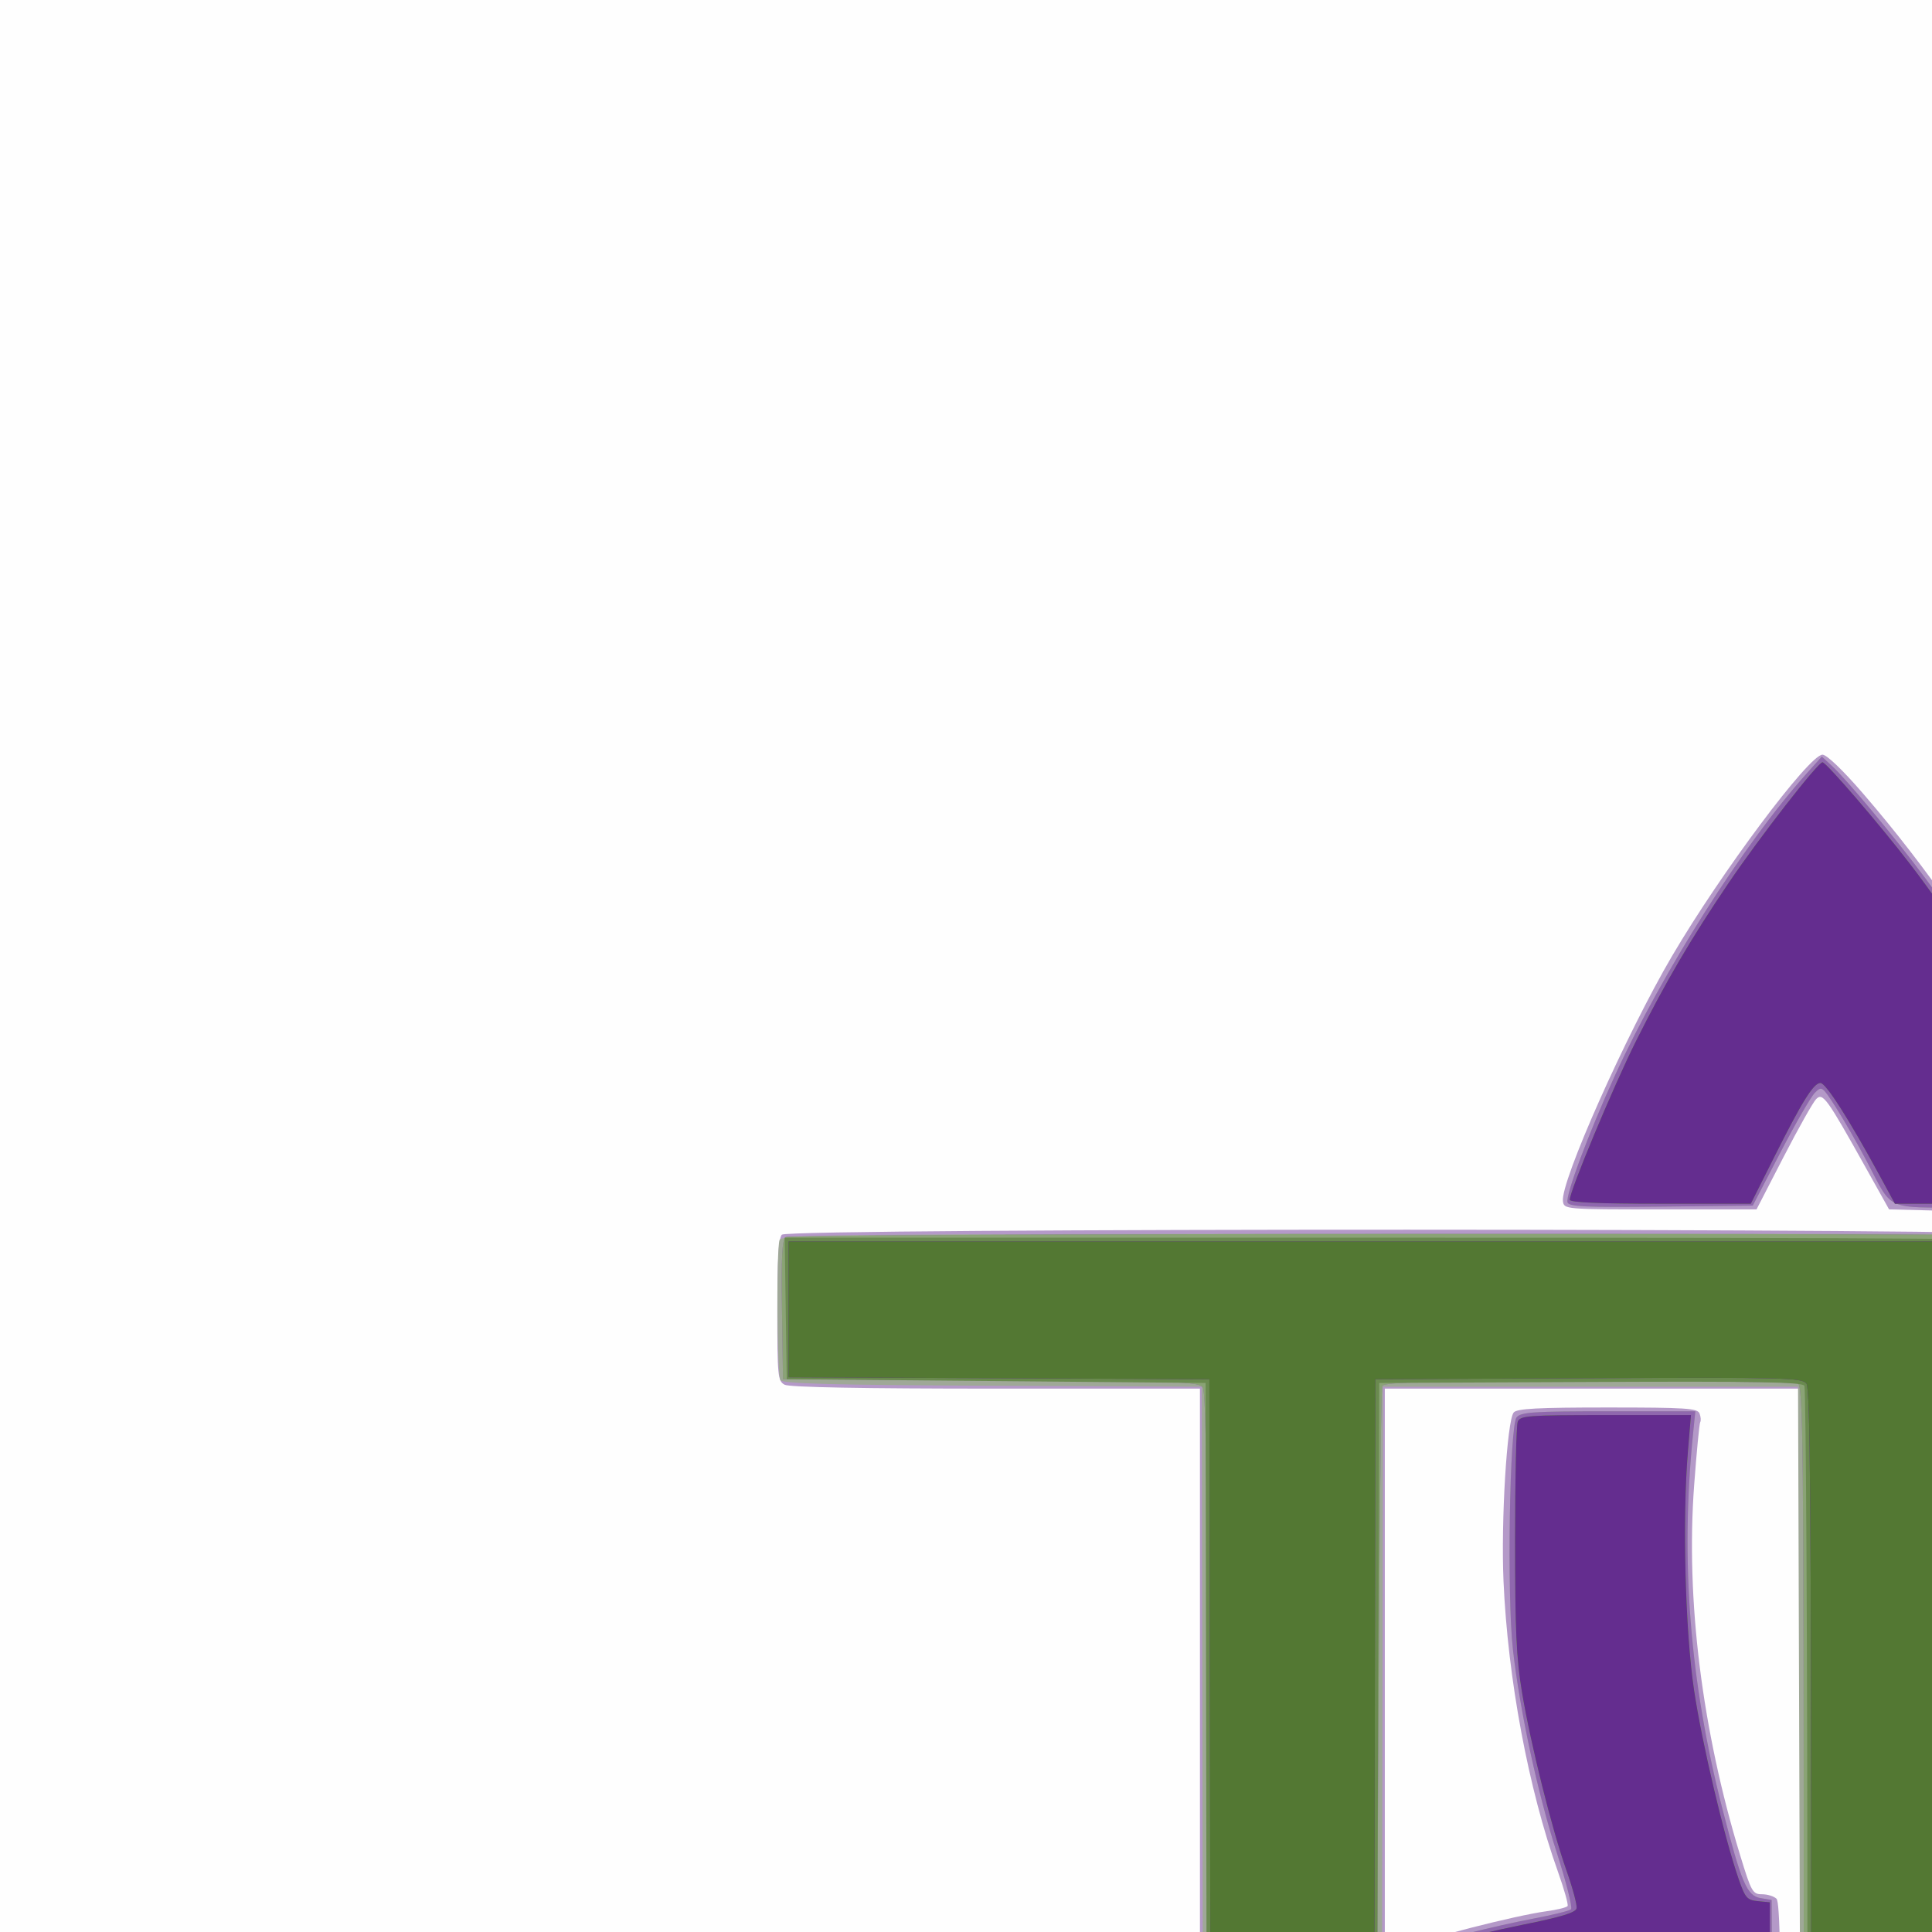 <?xml version="1.0" encoding="UTF-8"?>
<!-- Created with Inkscape (http://www.inkscape.org/) -->
<svg width="512" height="512" version="1.2" baseProfile="tiny-ps" viewBox="0 0 512 512" xmlns="http://www.w3.org/2000/svg">
<rect x="0" y="0" width="512" height="512" fill="#333333" stroke="none"/>
<title>Square_Logo_EMAIL</title>
 <path d="m0 487.5v-487.5h975v975h-975z" fill="#fefefe"/>
 <path d="m683.5 729.41c-1.65-0.224-7.275-0.886-12.5-1.471-22.736-2.545-51.178-9.643-72.202-18.018-21.584-8.598-48.01-23.777-65.048-37.364l-5.75-4.585v-31.985c0-22.917 0.317-31.985 1.119-31.985 0.615 0 5.003 3.516 9.75 7.814 19.074 17.268 36.613 29.346 57.631 39.689 26.597 13.088 55.392 20.767 86.5 23.067 8.507 0.629 9.843 1.002 12.785 3.566l3.285 2.863h30.465c29.132 0 30.553-0.087 32.465-2 1.1-1.1 2-3.323 2-4.941 0-3.695 1.26-4.534 3.346-2.229 4.514 4.988 22.679 47.545 21.007 49.216-1.192 1.192-16.985 4.413-31.931 6.512-11.283 1.585-64.862 2.944-72.922 1.85zm-477.5-4.425c-17.736-1.355-20-1.865-20-4.501 0-3.144 5.605-19.416 11.533-33.482 18.913-44.877 48.77-87.706 81.387-116.75 12.213-10.873 30.038-24.254 32.311-24.254 1.657 0 1.769 2.108 1.769 33.144v33.144l-7.822 8.148c-9.394 9.785-18.388 20.975-26.146 32.53-6.144 9.152-14.032 22.675-14.032 24.057 0 0.464 0.888 1.125 1.974 1.47 2.523 0.801 26.075-1.071 36.526-2.903l8-1.402 6.27 6.813h24.504c31.224 0 29.035 1.26 29.726-17.121l0.5-13.305 14-9.374c21.817-14.608 44.366-33.88 62.588-53.491l8.168-8.791-5.818-12.709c-3.2-6.99-6.323-13.284-6.941-13.986-2.351-2.674-36.248 5.697-58.16 14.362-6.139 2.428-11.877 4.414-12.75 4.414-1.411 0-1.588-3.001-1.588-26.977 0-26.882 8e-3 -26.982 2.25-28.418 2.544-1.629 27.502-8.02 35.499-9.09 2.887-0.386 5.443-1.016 5.68-1.401s-0.925-4.504-2.583-9.156c-7.803-21.896-13.254-51.026-14.401-76.958-0.698-15.79 0.917-42.527 2.699-44.675 0.857-1.032 6.353-1.325 24.87-1.325 20.806 0 23.847 0.198 24.381 1.59 0.336 0.875 0.419 1.899 0.186 2.276s-0.961 7.92-1.616 16.762c-2.24 30.206 2.089 64.976 12.219 98.122 2.941 9.622 3.294 10.25 5.774 10.25 1.453 0 3.181 0.54 3.841 1.2 0.908 0.908 1.2 16.71 1.2 64.997v63.797l-3.603 3.988c-4.66 5.159-20.641 18.98-31.1 26.898-26.184 19.823-62.897 37.878-97.739 48.067-41.328 12.085-90.906 17.295-133.56 14.036zm113.2-50.183c-0.923-0.923-1.2-36.489-1.2-154v-152.8h-54.066c-35.357 0-54.735-0.358-56-1.035-1.807-0.967-1.934-2.271-1.934-19.8 0-13.262 0.352-19.117 1.2-19.965 1.789-1.789 329.73-1.74 332.02 0.05 3.125 2.44 143.42 230.49 169.2 275.04 3.754 6.486 6.997 11.62 7.208 11.409 0.211-0.211-0.091-11.593-0.671-25.292-0.64-15.117-0.938-71.494-0.758-143.41l0.296-118.5 20.873-0.271c14.552-0.189 21.29 0.075 22.25 0.872 1.16 0.963 1.377 28.472 1.377 174.41 0 157.08-0.148 173.33-1.582 173.88-0.87 0.334-13.897 0.607-28.949 0.607h-27.367l-2.442-3.25c-4.411-5.87-147.57-242.67-170.49-282-6.091-10.454-9.11-13.619-7.724-8.098 2.042 8.136 3.496 287.71 1.516 291.41-0.971 1.815-2.29 1.934-21.418 1.934-11.211 0-21.095-0.273-21.965-0.607-1.433-0.55-1.582-15.048-1.582-154v-153.39h-110v152.8c0 117.51-0.277 153.08-1.2 154-0.861 0.861-7.444 1.2-23.3 1.2s-22.439-0.339-23.3-1.2zm321.3-78.415c-5.495-4.261-27.533-16.527-39.5-21.985-25.188-11.487-66.107-24.064-70.126-21.554-1.511 0.944-2.004 0.928-2.318-0.074-0.219-0.7-0.69-34.733-1.046-75.629-0.534-61.31-0.416-74.282 0.671-73.936 2.29 0.73 37.798 60.97 37.809 64.143 0.011 3.359-4.828 20.361-9.071 31.868-1.645 4.461-2.637 8.417-2.205 8.791 0.432 0.375 4.835 1.494 9.786 2.487 11.37 2.281 31.09 8.004 33.879 9.833 1.805 1.184 47.621 75.322 47.621 77.06 0 1.175-3.518 0.533-5.5-1.004zm-78.816-244.14c-2.367-3.712-7.415-11.803-11.219-17.98-3.804-6.176-7.602-11.573-8.44-11.994s-10.497-0.992-21.464-1.27l-19.94-0.506-6.194-11.086c-10.341-18.508-11.356-19.913-13.117-18.152-0.83 0.83-4.727 7.748-8.659 15.374l-7.15 13.864h-25.5c-25.378 0-25.501-0.01-25.808-2.163-0.714-5.014 16.747-44.253 28.91-64.965 12.99-22.12 36.341-53.372 39.879-53.372 1.118 0 5.391 4.091 10.707 10.25 34.589 40.077 59.133 85.903 71.271 133.07 4.641 18.034 3.869 20.139-3.275 8.932z" fill="#b499c8"/>
 <path d="m681.5 727.96c-43.496-4.355-82.36-16.161-115.18-34.99-12.384-7.105-24.461-15.274-32.073-21.696l-5.25-4.428v-30.423c0-19.814 0.352-30.423 1.01-30.423 0.555 0 4.424 3.166 8.597 7.034 26.03 24.136 54.842 41.174 87.705 51.865 18.567 6.041 46.373 11.1 61.001 11.1 3.515 0 5.018 0.599 7.53 3l3.139 3h30.874c29.72 0 30.973-0.077 33.509-2.073 1.449-1.14 2.635-2.913 2.635-3.941 0-5.125 2.567-2.037 8.473 10.192 9.511 19.694 15.271 34.8 13.277 34.824-0.138 2e-3 -4.824 0.891-10.414 1.976-19.851 3.854-34.412 5.191-60.336 5.539-14.025 0.188-29.55-0.063-34.5-0.559zm-470.5-3.913c-15.444-0.957-22.822-1.948-23.576-3.169-1.501-2.429 11.162-34.972 21.547-55.377 18.084-35.531 38.64-63.573 65.432-89.265 12.246-11.743 35.145-29.633 36.699-28.672 0.5 0.309 0.898 14.53 0.898 32.072v31.517l-8.455 9.174c-15.223 16.517-27.24 32.963-36.551 50.025-3.498 6.41-4.029 8.028-2.889 8.817 1.903 1.317 23.12 0.284 36.276-1.765l10.588-1.649 5.835 6.246h51.288l2.454-2.455c2.353-2.353 2.455-2.989 2.455-15.396v-12.942l7.75-4.808c19.973-12.392 36.579-25.803 58.308-47.091 9.107-8.922 17.163-17.352 17.902-18.734 1.24-2.317 0.848-3.57-5.058-16.162-3.521-7.508-6.991-13.88-7.71-14.16-3.911-1.524-39.239 7.702-58.193 15.197-6.325 2.501-11.838 4.548-12.25 4.549-0.412 1e-3 -0.75-11.868-0.75-26.377v-26.379l2.75-1.107c4.158-1.674 20.619-5.805 30.75-7.717 4.95-0.934 9.373-2.03 9.828-2.436 0.455-0.406-1.255-7.206-3.802-15.11-5.05-15.675-9.75-37.468-11.592-53.742-1.605-14.178-0.89-59.275 0.975-61.522 1.156-1.393 4.421-1.609 24.352-1.609h23.016l-0.628 6.25c-3.362 33.456-0.838 65.474 7.815 99.148 5.046 19.637 6.473 22.985 10.065 23.607l2.97 0.514 0.257 64.595 0.257 64.595-8.323 7.99c-41.145 39.5-98.872 67.384-161.98 78.24-26.308 4.526-63.508 6.667-88.71 5.105zm107.75-202.8-0.253-153.75-55.446-0.259c-42.832-0.2-55.626-0.541-56.235-1.5-0.92-1.448-1.11-34.82-0.212-37.16 0.55-1.434 16.146-1.582 166.45-1.582h165.85l1.639 2.25c6.296 8.642 143.05 231.41 161.62 263.27 7.234 12.412 13.452 22.211 13.818 21.776 0.366-0.436 0.231-7.317-0.301-15.292-0.532-7.981-1.015-72.272-1.074-143l-0.107-128.5 21.428-0.27c16.475-0.208 21.615 0.023 22.235 1 0.925 1.457 1.152 342.78 0.23 345.19-0.534 1.392-4.069 1.582-29.42 1.582h-28.813l-13.24-21.75c-64.615-106.14-140.27-231.66-158.83-263.5-3.446-5.911-6.67-10.997-7.165-11.303-0.532-0.329-0.598 9.584-0.16 24.247 0.407 13.642 0.74 80.378 0.74 148.3v123.5l-21.75 0.27c-11.962 0.148-21.859 0.148-21.992 0-0.133-0.148-0.471-69.344-0.75-153.77l-0.508-153.5h-110l-0.253 153.75-0.253 153.75h-46.987zm314.75 69.169c-11.645-7.188-33.893-18.4-46.263-23.313-18.597-7.386-48.466-16.106-55.168-16.106h-3.069v-48.338c0-26.586-0.299-59.273-0.664-72.638-0.486-17.785-0.363-24.196 0.459-23.912 0.617 0.213 9.07 13.663 18.783 29.888l17.661 29.5-1.196 6c-0.658 3.3-3.431 12.712-6.163 20.915-2.732 8.203-4.769 15.429-4.529 16.056 0.241 0.628 5.157 2.131 10.924 3.342 10.452 2.193 31.115 7.798 33.458 9.075 1.561 0.851 45.418 73.162 45.044 74.268-0.152 0.45-4.327-1.682-9.277-4.737zm-78.468-251.04c-5.207-8.566-10.556-16.43-11.885-17.476-2.184-1.718-4.264-1.901-21.627-1.901-22.19 0-19.809 1.071-26.673-12-2.455-4.675-6.16-11.152-8.235-14.393-3.7-5.782-3.807-5.857-5.663-4-1.041 1.041-5.168 8.193-9.171 15.893l-7.279 14-24.275 0.268c-19.817 0.219-24.371 0.016-24.8-1.102-0.653-1.701 5.575-18.389 12.563-33.665 12.569-27.477 34.078-61.362 50.781-80l4.033-4.5 2.707 2.5c4.031 3.723 16.921 19.234 24.753 29.788 22.072 29.741 40.841 67.032 50.689 100.71 4.202 14.371 5.661 21.513 4.387 21.476-0.461-0.013-5.098-7.033-10.306-15.599z" fill="#9fa897"/>
 <path d="m681.5 727.96c-43.496-4.355-82.36-16.161-115.18-34.99-12.384-7.105-24.461-15.274-32.073-21.696l-5.25-4.428v-30.423c0-19.814 0.352-30.423 1.01-30.423 0.555 0 4.424 3.166 8.597 7.034 26.03 24.136 54.842 41.174 87.705 51.865 18.567 6.041 46.373 11.1 61.001 11.1 3.515 0 5.018 0.599 7.53 3l3.139 3h30.874c29.72 0 30.973-0.077 33.509-2.073 1.449-1.14 2.635-2.913 2.635-3.941 0-5.125 2.567-2.037 8.473 10.192 9.511 19.694 15.271 34.8 13.277 34.824-0.138 2e-3 -4.824 0.891-10.414 1.976-19.851 3.854-34.412 5.191-60.336 5.539-14.025 0.188-29.55-0.063-34.5-0.559zm-470.5-3.913c-15.444-0.957-22.822-1.948-23.576-3.169-1.501-2.429 11.162-34.972 21.547-55.377 18.084-35.531 38.64-63.573 65.432-89.265 12.246-11.743 35.145-29.633 36.699-28.672 0.5 0.309 0.898 14.53 0.898 32.072v31.517l-8.455 9.174c-15.223 16.517-27.24 32.963-36.551 50.025-3.498 6.41-4.029 8.028-2.889 8.817 1.903 1.317 23.12 0.284 36.276-1.765l10.588-1.649 5.835 6.246h51.288l2.454-2.455c2.353-2.353 2.455-2.989 2.455-15.396v-12.942l7.75-4.808c19.973-12.392 36.579-25.803 58.308-47.091 9.107-8.922 17.163-17.352 17.902-18.734 1.24-2.317 0.848-3.57-5.058-16.162-3.521-7.508-6.991-13.88-7.71-14.16-3.911-1.524-39.239 7.702-58.193 15.197-6.325 2.501-11.838 4.548-12.25 4.549-0.412 1e-3 -0.75-11.868-0.75-26.377v-26.379l2.75-1.107c4.158-1.674 20.619-5.805 30.75-7.717 4.95-0.934 9.373-2.03 9.828-2.436 0.455-0.406-1.255-7.206-3.802-15.11-5.05-15.675-9.75-37.468-11.592-53.742-1.605-14.178-0.89-59.275 0.975-61.522 1.156-1.393 4.421-1.609 24.352-1.609h23.016l-0.628 6.25c-3.362 33.456-0.838 65.474 7.815 99.148 5.046 19.637 6.473 22.985 10.065 23.607l2.97 0.514 0.257 64.595 0.257 64.595-8.323 7.99c-41.145 39.5-98.872 67.384-161.98 78.24-26.308 4.526-63.508 6.667-88.71 5.105zm109.69-49.694c-0.377-0.377-0.686-69.15-0.686-152.83 0-120.15-0.263-152.5-1.25-153.83-1.143-1.545-5.957-1.711-56.25-1.941l-55-0.252-0.273-18.427c-0.209-14.073 0.028-18.618 1-19.235 0.7-0.444 75.116-0.815 165.37-0.823 155.05-0.015 164.18 0.081 165.6 1.735 1.44 1.678 82.705 132.96 119.01 192.25 21.826 35.647 47.173 78.058 52.744 88.25 2.33 4.263 4.674 7.75 5.209 7.75 0.626 0 0.683-8.29 0.16-23.25-0.447-12.788-0.813-77.925-0.813-144.75v-121.5l19-0.284c10.45-0.156 20.012-0.035 21.25 0.269l2.25 0.553v172.87c0 156.72-0.148 172.93-1.582 173.48-0.87 0.334-13.474 0.607-28.01 0.607-25.217 0-26.507-0.092-28.146-2.006-3.081-3.598-143.17-235.22-172.22-284.74-3.952-6.737-7.601-12.25-8.109-12.25-0.558 0-0.629 7.224-0.179 18.25 0.409 10.038 0.744 77.2 0.744 149.25v131l-19 0.284c-10.45 0.156-20.012 0.035-21.25-0.269l-2.25-0.553v-153.37c0-138.93-0.149-153.43-1.582-153.98-0.87-0.334-25.818-0.607-55.441-0.607-41.989 0-54.037 0.275-54.668 1.25-0.445 0.688-1.034 70.1-1.309 154.25l-0.5 153-21.564 0.269c-11.86 0.148-21.873-0.04-22.25-0.417zm312.81-83.933c-11.645-7.188-33.893-18.4-46.263-23.313-18.597-7.386-48.466-16.106-55.168-16.106h-3.069v-48.338c0-26.586-0.299-59.273-0.664-72.638-0.486-17.785-0.363-24.196 0.459-23.912 0.617 0.213 9.07 13.663 18.783 29.888l17.661 29.5-1.196 6c-0.658 3.3-3.431 12.712-6.163 20.915-2.732 8.203-4.769 15.429-4.529 16.056 0.241 0.628 5.157 2.131 10.924 3.342 10.452 2.193 31.115 7.798 33.458 9.075 1.561 0.851 45.418 73.162 45.044 74.268-0.152 0.45-4.327-1.682-9.277-4.737zm-78.468-251.04c-5.207-8.566-10.556-16.43-11.885-17.476-2.184-1.718-4.264-1.901-21.627-1.901-22.19 0-19.809 1.071-26.673-12-2.455-4.675-6.16-11.152-8.235-14.393-3.7-5.782-3.807-5.857-5.663-4-1.041 1.041-5.168 8.193-9.171 15.893l-7.279 14-24.275 0.268c-19.817 0.219-24.371 0.016-24.8-1.102-0.653-1.701 5.575-18.389 12.563-33.665 12.569-27.477 34.078-61.362 50.781-80l4.033-4.5 2.707 2.5c4.031 3.723 16.921 19.234 24.753 29.788 22.072 29.741 40.841 67.032 50.689 100.71 4.202 14.371 5.661 21.513 4.387 21.476-0.461-0.013-5.098-7.033-10.306-15.599z" fill="#8f67ae"/>
 <path d="m682 726.96c-37.617-3.547-72.287-13.061-102.35-28.088-16.429-8.212-26.935-14.754-41.9-26.092l-7.75-5.872v-29.455c0-16.2 0.296-29.455 0.658-29.455s4.074 3.061 8.25 6.803c41.624 37.296 90.559 58.541 142.46 61.848 9.247 0.589 10.425 0.896 13.421 3.498l3.285 2.852h63.021l2.454-2.455c1.35-1.35 2.455-2.925 2.455-3.5 0-3.229 2.362 0.355 7.714 11.705 6.84 14.504 12.898 29.971 12.065 30.804-0.914 0.914-18.33 4.188-31.78 5.974-14.607 1.94-57.556 2.795-72 1.433zm-470.67-3.926c-15.839-1.021-23.328-1.983-23.328-2.996 0-2.235 8.797-25.883 14.103-37.911 18.499-41.933 47.446-82.81 77.79-109.84 10.134-9.029 28.592-23.284 30.15-23.284 0.589 0 0.957 11.977 0.957 31.144v31.144l-7.822 8.148c-9.436 9.829-18.436 21.036-26.124 32.53-6.904 10.323-15.054 24.736-15.054 26.624 0 0.755 1.189 1.672 2.643 2.036 3.654 0.917 23.558-0.325 35.827-2.236l10.18-1.585 6.196 6.196h51.308l2.923-2.923c2.919-2.919 2.923-2.942 2.923-15.412v-12.488l14.25-9.502c7.838-5.226 19.987-14.268 26.998-20.092 14.802-12.297 43.752-41.09 43.752-43.515 0-0.911-2.891-7.937-6.424-15.612-4.909-10.665-6.909-14.03-8.479-14.273-2.928-0.451-21.573 3.445-35.19 7.353-9.436 2.708-19.627 6.391-33.673 12.17-1.008 0.414-1.212-4.768-1-25.3l0.267-25.821 7.499-2.348c4.125-1.292 13.799-3.615 21.5-5.164 10.281-2.068 14.083-3.227 14.308-4.362 0.169-0.85-1.031-5.338-2.667-9.972-3.882-10.998-9.474-33.392-11.796-47.239-1.503-8.96-1.845-16.47-1.845-40.5 0-16.225 0.323-30.288 0.719-31.25 0.654-1.594 2.735-1.75 23.31-1.75h22.592l-0.81 9.75c-1.483 17.839-0.72 47.373 1.631 63.143 2.088 14.007 7.991 39.001 11.833 50.107 1.715 4.958 2.215 5.531 5.064 5.813l3.161 0.313v128.71l-7.75 7.173c-28.103 26.01-58.361 44.937-94.75 59.267-29.608 11.66-63.511 19.567-97 22.624-16.25 1.483-44.303 2.032-58.172 1.138zm109.36-48.683c-0.377-0.377-0.686-69.15-0.686-152.83 0-120.15-0.263-152.5-1.25-153.83-1.143-1.545-5.957-1.711-56.25-1.941l-55-0.252-0.273-18.427c-0.209-14.073 0.028-18.618 1-19.235 0.7-0.444 75.116-0.815 165.37-0.823 155.05-0.015 164.18 0.081 165.6 1.735 1.44 1.678 82.705 132.96 119.01 192.25 21.826 35.647 47.173 78.058 52.744 88.25 2.33 4.263 4.674 7.75 5.209 7.75 0.626 0 0.683-8.29 0.16-23.25-0.447-12.788-0.813-77.925-0.813-144.75v-121.5l19-0.284c10.45-0.156 20.012-0.035 21.25 0.269l2.25 0.553v172.87c0 156.72-0.148 172.93-1.582 173.48-0.87 0.334-13.474 0.607-28.01 0.607-25.217 0-26.507-0.092-28.146-2.006-3.081-3.598-143.17-235.22-172.22-284.74-3.952-6.737-7.601-12.25-8.109-12.25-0.558 0-0.629 7.224-0.179 18.25 0.409 10.038 0.744 77.2 0.744 149.25v131l-19 0.284c-10.45 0.156-20.012 0.035-21.25-0.269l-2.25-0.553v-153.37c0-138.93-0.149-153.43-1.582-153.98-0.87-0.334-25.818-0.607-55.441-0.607-41.989 0-54.037 0.275-54.668 1.25-0.445 0.688-1.034 70.1-1.309 154.25l-0.5 153-21.564 0.269c-11.86 0.148-21.873-0.04-22.25-0.417zm306.31-88.902c-13.341-7.944-31.523-16.528-47-22.188-14.633-5.352-34.734-11.261-42.616-12.527l-7.115-1.143-0.494-70.546c-0.272-38.8-0.398-70.667-0.281-70.816s8.016 12.86 17.554 28.907l17.341 29.177-2.304 9.092c-1.267 5.001-4.256 14.493-6.642 21.093-3.326 9.201-4.058 12.254-3.14 13.091 0.659 0.6 6.031 2.076 11.94 3.28 11.278 2.299 25.682 6.235 31.101 8.499 2.713 1.134 6.238 6.354 23.112 34.234 10.95 18.093 20.555 33.909 21.343 35.146s1.044 2.226 0.568 2.197-6.49-3.403-13.365-7.496zm-72.029-248.11c-4.659-7.611-9.549-14.85-10.867-16.087-2.318-2.177-3.041-2.25-22.16-2.25h-19.764l-4.215-7.75c-8.004-14.718-14.105-24.25-15.521-24.25-1.832 0-4.837 4.822-12.367 19.844l-6.093 12.156h-23.992c-16.224 0-23.992-0.343-23.992-1.059 0-2.358 11.648-30.253 17.566-42.068 7.906-15.782 14.564-27.148 24.529-41.872 8.224-12.152 23.662-32 24.89-32 0.981 0 15.163 16.486 23.227 27 20.694 26.98 38.792 60.465 49.365 91.332 4.847 14.152 8.722 28.273 8.193 29.86-0.18 0.54-4.139-5.245-8.798-12.855z" fill="#8aa375"/>
 <path d="m682 726.96c-37.617-3.547-72.287-13.061-102.35-28.088-16.429-8.212-26.935-14.754-41.9-26.092l-7.75-5.872v-29.455c0-16.2 0.296-29.455 0.658-29.455s4.074 3.061 8.25 6.803c41.624 37.296 90.559 58.541 142.46 61.848 9.247 0.589 10.425 0.896 13.421 3.498l3.285 2.852h63.021l2.454-2.455c1.35-1.35 2.455-2.925 2.455-3.5 0-3.229 2.362 0.355 7.714 11.705 6.84 14.504 12.898 29.971 12.065 30.804-0.914 0.914-18.33 4.188-31.78 5.974-14.607 1.94-57.556 2.795-72 1.433zm-470.67-3.926c-15.839-1.021-23.328-1.983-23.328-2.996 0-2.235 8.797-25.883 14.103-37.911 18.499-41.933 47.446-82.81 77.79-109.84 10.134-9.029 28.592-23.284 30.15-23.284 0.589 0 0.957 11.977 0.957 31.144v31.144l-7.822 8.148c-9.436 9.829-18.436 21.036-26.124 32.53-6.904 10.323-15.054 24.736-15.054 26.624 0 0.755 1.189 1.672 2.643 2.036 3.654 0.917 23.558-0.325 35.827-2.236l10.18-1.585 6.196 6.196h51.308l2.923-2.923c2.919-2.919 2.923-2.942 2.923-15.412v-12.488l14.25-9.502c7.838-5.226 19.987-14.268 26.998-20.092 14.802-12.297 43.752-41.09 43.752-43.515 0-0.911-2.891-7.937-6.424-15.612-4.909-10.665-6.909-14.03-8.479-14.273-2.928-0.451-21.573 3.445-35.19 7.353-9.436 2.708-19.627 6.391-33.673 12.17-1.008 0.414-1.212-4.768-1-25.3l0.267-25.821 7.499-2.348c4.125-1.292 13.799-3.615 21.5-5.164 10.281-2.068 14.083-3.227 14.308-4.362 0.169-0.85-1.031-5.338-2.667-9.972-3.882-10.998-9.474-33.392-11.796-47.239-1.503-8.96-1.845-16.47-1.845-40.5 0-16.225 0.323-30.288 0.719-31.25 0.654-1.594 2.735-1.75 23.31-1.75h22.592l-0.81 9.75c-1.483 17.839-0.72 47.373 1.631 63.143 2.088 14.007 7.991 39.001 11.833 50.107 1.715 4.958 2.215 5.531 5.064 5.813l3.161 0.313v128.71l-7.75 7.173c-28.103 26.01-58.361 44.937-94.75 59.267-29.608 11.66-63.511 19.567-97 22.624-16.25 1.483-44.303 2.032-58.172 1.138zm109.14-50.265c-0.264-0.698-0.591-69.895-0.726-153.77l-0.247-152.5-111-1-0.272-18.75-0.272-18.75h164.9c137.77 0 165.09 0.224 166.03 1.359 1.238 1.491 47.317 75.828 97.339 157.03 32.35 52.514 62.524 102.5 73.354 121.51 3.259 5.721 6.375 10.221 6.925 10 1.186-0.476 1.195 1.168-0.365-67.901-0.684-30.276-1.099-91.614-0.933-138l0.298-83.5 41.5-0.541v346.04h-55.857l-11.731-19.25c-58.318-95.695-150.46-248.67-164.59-273.25-3.956-6.882-6.394-7.869-6.176-2.5 1.26 31.075 2.39 139.78 2.157 207.5l-0.299 87-41.5 0.541-0.015-152.77c-8e-3 -84.024-0.375-153.34-0.814-154.03-0.63-0.992-12.649-1.204-56.735-1l-55.936 0.258-1 307-21.774 0.27c-16.878 0.209-21.882-0.016-22.253-1zm306.53-87.319c-13.341-7.944-31.523-16.528-47-22.188-14.633-5.352-34.734-11.261-42.616-12.527l-7.115-1.143-0.494-70.546c-0.272-38.8-0.398-70.667-0.281-70.816s8.016 12.86 17.554 28.907l17.341 29.177-2.304 9.092c-1.267 5.001-4.256 14.493-6.642 21.093-3.326 9.201-4.058 12.254-3.14 13.091 0.659 0.6 6.031 2.076 11.94 3.28 11.278 2.299 25.682 6.235 31.101 8.499 2.713 1.134 6.238 6.354 23.112 34.234 10.95 18.093 20.555 33.909 21.343 35.146s1.044 2.226 0.568 2.197-6.49-3.403-13.365-7.496zm-72.029-248.11c-4.659-7.611-9.549-14.85-10.867-16.087-2.318-2.177-3.041-2.25-22.16-2.25h-19.764l-4.215-7.75c-8.004-14.718-14.105-24.25-15.521-24.25-1.832 0-4.837 4.822-12.367 19.844l-6.093 12.156h-23.992c-16.224 0-23.992-0.343-23.992-1.059 0-2.358 11.648-30.253 17.566-42.068 7.906-15.782 14.564-27.148 24.529-41.872 8.224-12.152 23.662-32 24.89-32 0.981 0 15.163 16.486 23.227 27 20.694 26.98 38.792 60.465 49.365 91.332 4.847 14.152 8.722 28.273 8.193 29.86-0.18 0.54-4.139-5.245-8.798-12.855z" fill="#6a8a4f"/>
 <path d="m682 726.96c-37.617-3.547-72.287-13.061-102.35-28.088-16.429-8.212-26.935-14.754-41.9-26.092l-7.75-5.872v-29.455c0-16.2 0.296-29.455 0.658-29.455s4.074 3.061 8.25 6.803c41.624 37.296 90.559 58.541 142.46 61.848 9.247 0.589 10.425 0.896 13.421 3.498l3.285 2.852h63.021l2.454-2.455c1.35-1.35 2.455-2.925 2.455-3.5 0-3.229 2.362 0.355 7.714 11.705 6.84 14.504 12.898 29.971 12.065 30.804-0.914 0.914-18.33 4.188-31.78 5.974-14.607 1.94-57.556 2.795-72 1.433zm-470.67-3.926c-15.839-1.021-23.328-1.983-23.328-2.996 0-2.235 8.797-25.883 14.103-37.911 18.499-41.933 47.446-82.81 77.79-109.84 10.134-9.029 28.592-23.284 30.15-23.284 0.589 0 0.957 11.977 0.957 31.144v31.144l-7.822 8.148c-9.436 9.829-18.436 21.036-26.124 32.53-6.904 10.323-15.054 24.736-15.054 26.624 0 0.755 1.189 1.672 2.643 2.036 3.654 0.917 23.558-0.325 35.827-2.236l10.18-1.585 6.196 6.196h51.308l2.923-2.923c2.919-2.919 2.923-2.942 2.923-15.412v-12.488l14.25-9.502c7.838-5.226 19.987-14.268 26.998-20.092 14.802-12.297 43.752-41.09 43.752-43.515 0-0.911-2.891-7.937-6.424-15.612-4.909-10.665-6.909-14.03-8.479-14.273-2.928-0.451-21.573 3.445-35.19 7.353-9.436 2.708-19.627 6.391-33.673 12.17-1.008 0.414-1.212-4.768-1-25.3l0.267-25.821 7.499-2.348c4.125-1.292 13.799-3.615 21.5-5.164 10.281-2.068 14.083-3.227 14.308-4.362 0.169-0.85-1.031-5.338-2.667-9.972-3.882-10.998-9.474-33.392-11.796-47.239-1.503-8.96-1.845-16.47-1.845-40.5 0-16.225 0.323-30.288 0.719-31.25 0.654-1.594 2.735-1.75 23.31-1.75h22.592l-0.81 9.75c-1.483 17.839-0.72 47.373 1.631 63.143 2.088 14.007 7.991 39.001 11.833 50.107 1.715 4.958 2.215 5.531 5.064 5.813l3.161 0.313v128.71l-7.75 7.173c-28.103 26.01-58.361 44.937-94.75 59.267-29.608 11.66-63.511 19.567-97 22.624-16.25 1.483-44.303 2.032-58.172 1.138zm109.42-203.78-0.253-153.75-111.5-0.517v-35.983h328.95l1.423 2.25c6.955 10.996 105.53 170.81 123.82 200.75 23.18 37.935 45.511 75.594 49.741 83.887 1.468 2.878 2.708 4.133 3.86 3.908 2.042-0.398 2.027 1.56 0.402-53.795-0.654-22.275-1.192-84.712-1.197-138.75l-0.008-98.25h40v344l-54.5-0.012-12.908-21.244c-80.408-132.33-144.42-238.6-161.11-267.47-9.093-15.729-10.514-14.78-9.328 6.225 0.435 7.7 1.086 74.412 1.446 148.25l0.655 134.25h-40.258v-152.31c0-120.27-0.263-152.67-1.25-154.01-1.155-1.573-5.521-1.682-57.75-1.441l-56.5 0.261-0.253 153.75-0.253 153.75h-42.987zm306.25 66.201c-13.341-7.944-31.523-16.528-47-22.188-14.633-5.352-34.734-11.261-42.616-12.527l-7.115-1.143-0.494-70.546c-0.272-38.8-0.398-70.667-0.281-70.816s8.016 12.86 17.554 28.907l17.341 29.177-2.304 9.092c-1.267 5.001-4.256 14.493-6.642 21.093-3.326 9.201-4.058 12.254-3.14 13.091 0.659 0.6 6.031 2.076 11.94 3.28 11.278 2.299 25.682 6.235 31.101 8.499 2.713 1.134 6.238 6.354 23.112 34.234 10.95 18.093 20.555 33.909 21.343 35.146s1.044 2.226 0.568 2.197-6.49-3.403-13.365-7.496zm-72.029-248.11c-4.659-7.611-9.549-14.85-10.867-16.087-2.318-2.177-3.041-2.25-22.16-2.25h-19.764l-4.215-7.75c-8.004-14.718-14.105-24.25-15.521-24.25-1.832 0-4.837 4.822-12.367 19.844l-6.093 12.156h-23.992c-16.224 0-23.992-0.343-23.992-1.059 0-2.358 11.648-30.253 17.566-42.068 7.906-15.782 14.564-27.148 24.529-41.872 8.224-12.152 23.662-32 24.89-32 0.981 0 15.163 16.486 23.227 27 20.694 26.98 38.792 60.465 49.365 91.332 4.847 14.152 8.722 28.273 8.193 29.86-0.18 0.54-4.139-5.245-8.798-12.855z" fill="#642d8f"/>
 <path d="m320.75 519.25-0.253-153.75-111.5-0.517v-35.983h328.95l1.423 2.25c6.955 10.996 105.53 170.81 123.82 200.75 23.18 37.935 45.511 75.594 49.741 83.887 1.468 2.878 2.708 4.133 3.86 3.908 2.042-0.398 2.027 1.56 0.402-53.795-0.654-22.275-1.192-84.712-1.197-138.75l-0.008-98.25h40v344l-54.5-0.012-12.908-21.244c-80.408-132.33-144.42-238.6-161.11-267.47-9.093-15.729-10.514-14.78-9.328 6.225 0.435 7.7 1.086 74.412 1.446 148.25l0.655 134.25h-40.258v-152.31c0-120.27-0.263-152.67-1.25-154.01-1.155-1.573-5.521-1.682-57.75-1.441l-56.5 0.261-0.253 153.75-0.253 153.75h-42.987z" fill="#537833"/>
</svg>
